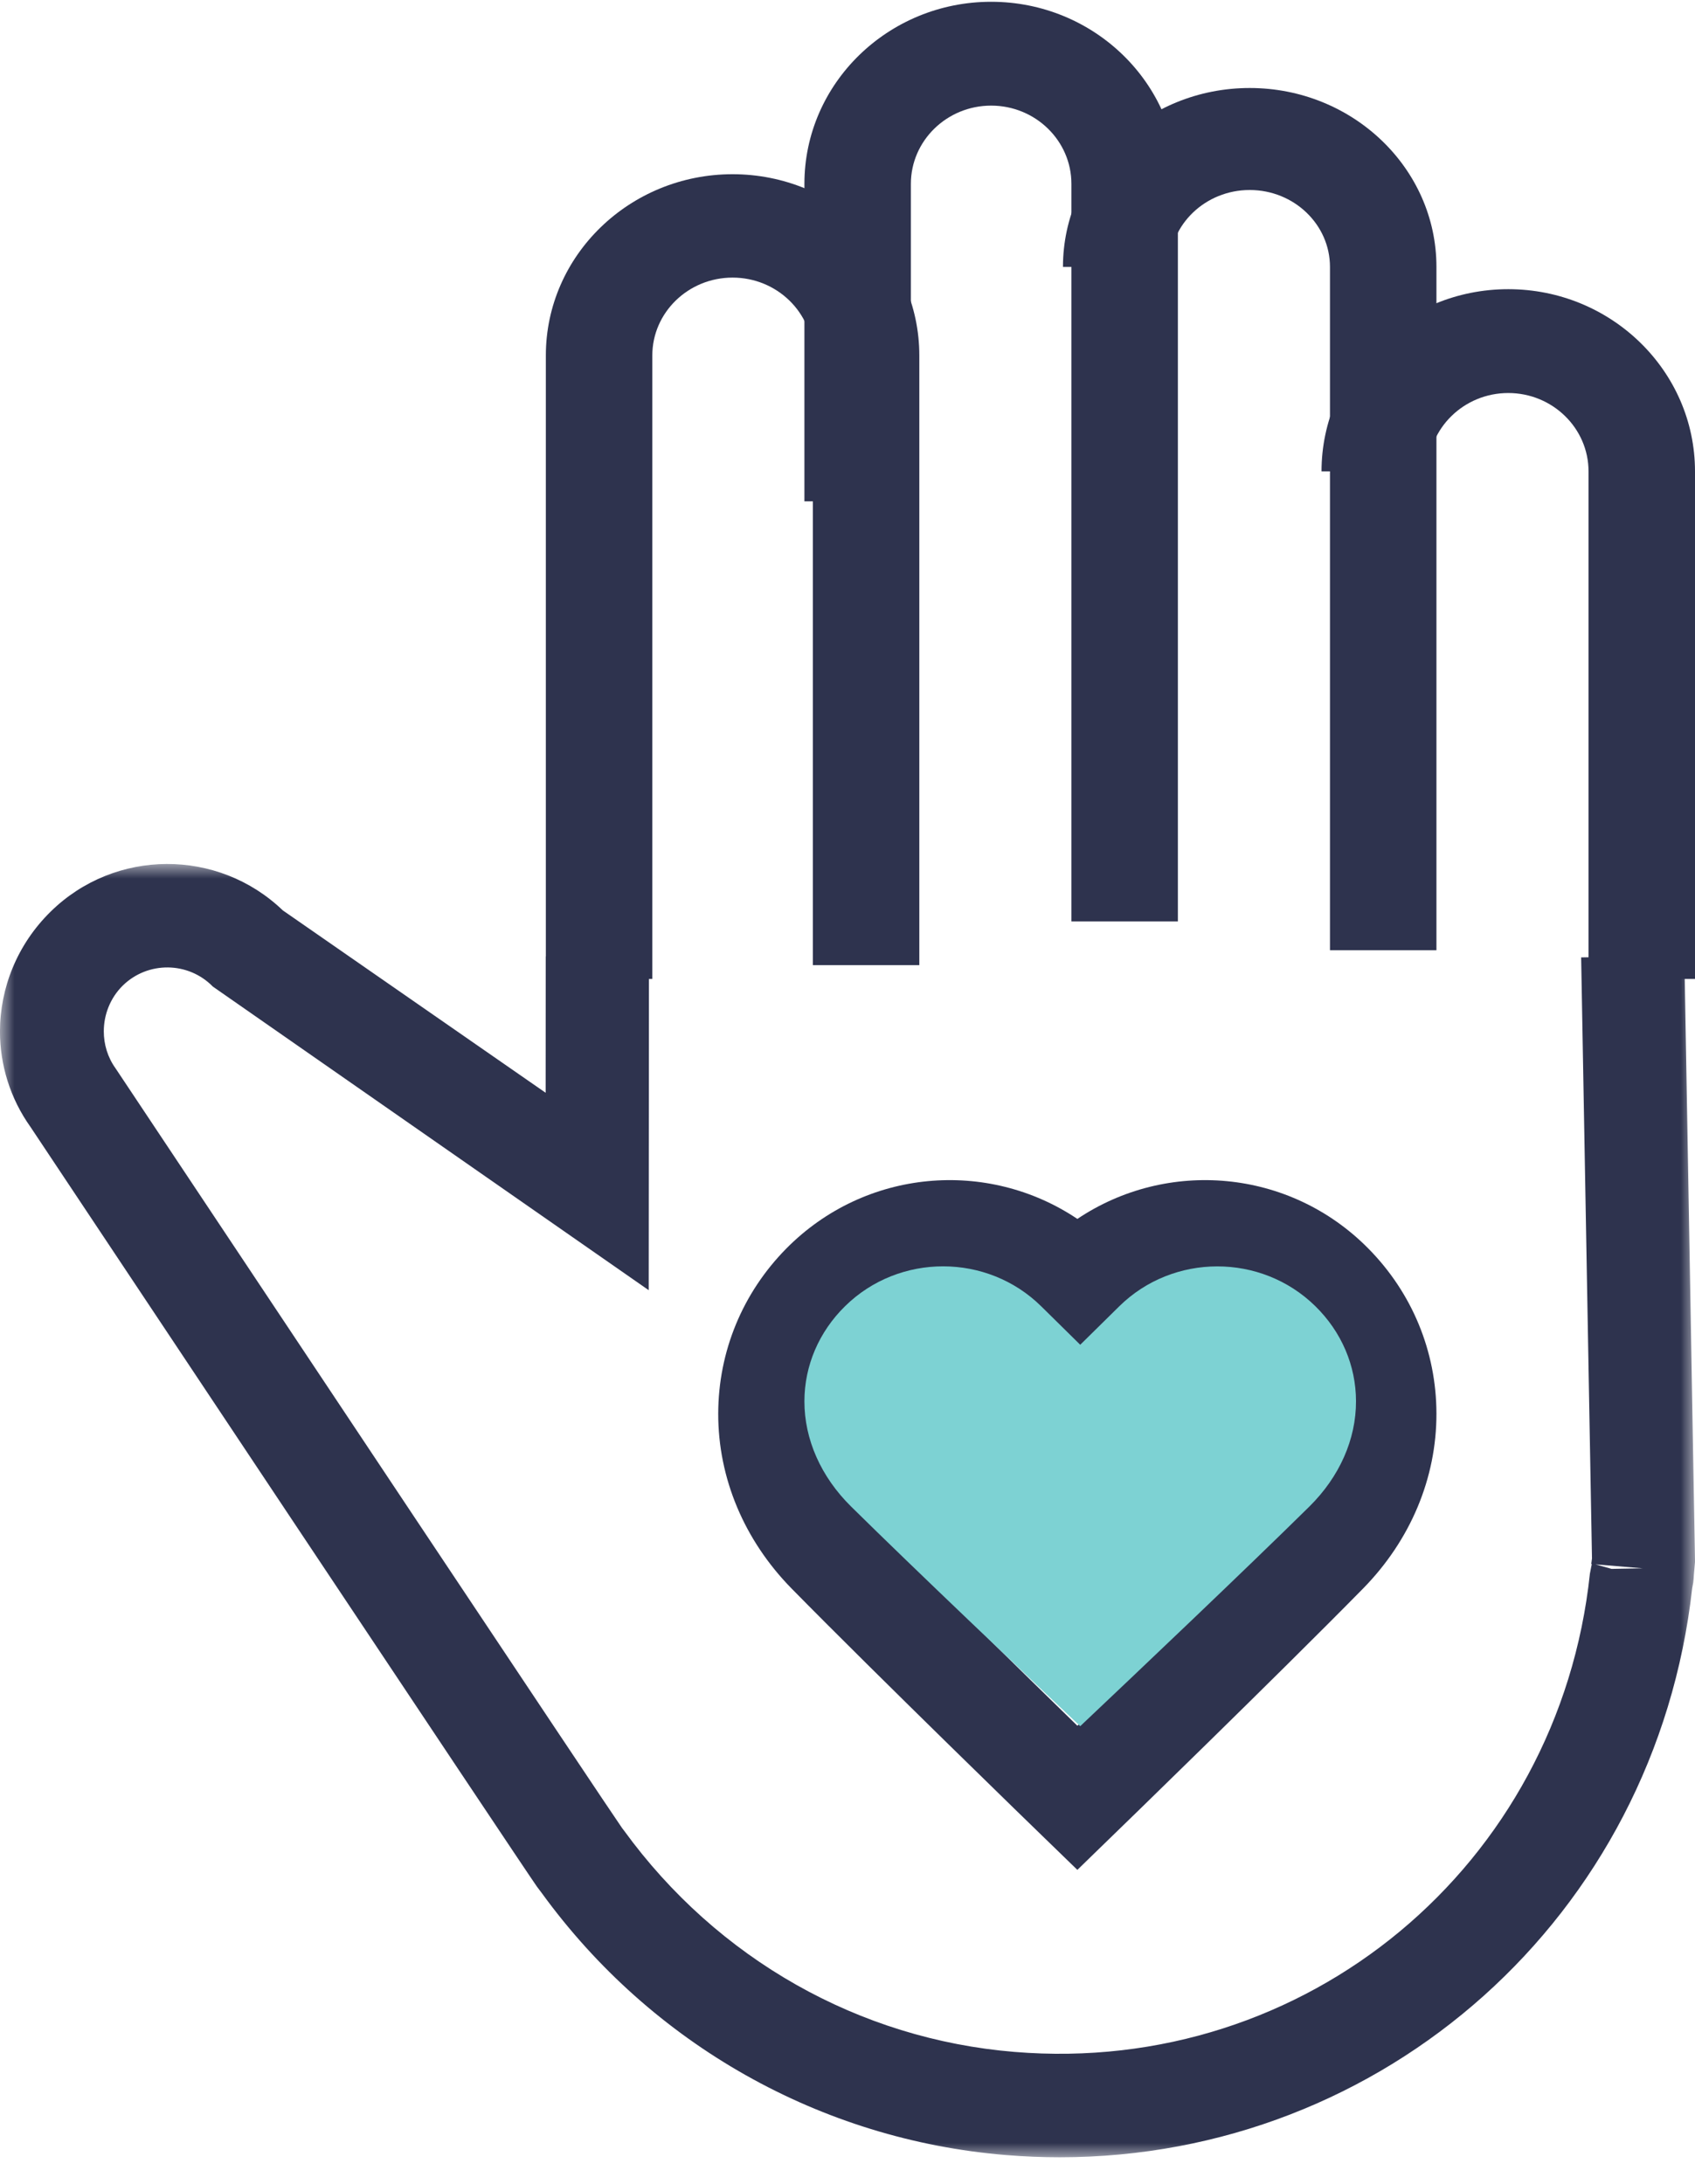<?xml version="1.0" encoding="UTF-8"?>
<svg width="59px" height="76px" viewBox="0 0 59 76" version="1.1" xmlns="http://www.w3.org/2000/svg" xmlns:xlink="http://www.w3.org/1999/xlink">
    <title>Volunteer Time</title>
    <defs>
        <polygon id="path-1" points="0 0 59 0 59 45 0 45"></polygon>
    </defs>
    <g id="Careers" stroke="none" stroke-width="1" fill="none" fill-rule="evenodd">
        <g id="D---CLA-Benefits-Copy-3" transform="translate(-426, -3433)">
            <g id="Group-48" transform="translate(226, 3073.062)">
                <g id="Group-37" transform="translate(0, 305)">
                    <g id="Group-12" transform="translate(31, 55)">
                        <g id="Volunteer-Time" transform="translate(169, 0)">
                            <g id="Group-3" transform="translate(0, 30)">
                                <mask id="mask-2" fill="white">
                                    <use xlink:href="#path-1"></use>
                                </mask>
                                <g id="Clip-2"></g>
                                <path d="M55.534,24.37 L56.096,24.527 L57.179,24.507 L55.534,24.37 Z M36.891,45 C36.271,45 35.648,44.975 35.017,44.923 C28.57,44.395 22.682,41.071 18.86,35.809 L18.689,35.582 C18.179,34.862 2.816,11.785 1.066,9.157 C0.351,8.155 -0.001,6.991 -0.001,5.827 C0.001,4.313 0.597,2.801 1.763,1.658 C4.005,-0.543 7.592,-0.548 9.843,1.614 L18.993,7.961 L18.996,3.217 L22.589,3.22 L22.58,14.83 L7.409,4.266 C6.552,3.391 5.149,3.377 4.274,4.23 C3.838,4.661 3.613,5.241 3.613,5.824 C3.613,6.274 3.746,6.726 4.021,7.109 C8.79,14.27 21.181,32.878 21.655,33.547 L21.719,33.63 C24.971,38.104 29.907,40.891 35.31,41.334 C45.462,42.173 54.264,34.856 55.342,24.691 L55.407,24.36 L55.389,24.358 L55.414,24.162 L55.037,3.251 L58.629,3.188 L59.001,24.28 L58.961,24.729 C58.958,24.81 58.951,24.907 58.938,25.006 L58.902,25.2 C57.625,36.628 48.155,45 36.891,45 L36.891,45 Z" id="Fill-1" fill="#2E334E" mask="url(#mask-2)"></path>
                            </g>
                            <path d="M30.075,52.645 C32.175,54.782 35.658,58.19 37.501,59.985 C39.342,58.19 42.825,54.782 44.927,52.645 C45.9,51.653 46.438,50.403 46.435,49.128 C46.433,47.94 45.966,46.812 45.116,45.954 C43.364,44.18 40.51,44.182 38.761,45.963 L37.501,47.244 L36.239,45.962 C34.488,44.18 31.636,44.179 29.884,45.954 C29.036,46.812 28.567,47.94 28.565,49.13 C28.563,50.403 29.1,51.653 30.075,52.645 L30.075,52.645 Z M37.501,65 L36.271,63.807 C36.212,63.752 30.526,58.235 27.553,55.21 L27.553,55.21 C25.904,53.53 24.996,51.368 25,49.125 C25.004,46.965 25.845,44.926 27.369,43.382 C30.121,40.597 34.38,40.256 37.501,42.35 C40.624,40.256 44.881,40.597 47.631,43.382 C49.155,44.924 49.996,46.963 50,49.123 C50.004,51.368 49.096,53.53 47.447,55.21 C44.474,58.235 38.788,63.752 38.729,63.807 L37.501,65 Z" id="Fill-4" fill="#2E334E"></path>
                            <path d="M22.706,34 L19,34 L19,12.307 C19,8.829 21.916,6 25.5,6 C29.084,6 32,8.829 32,12.307 L32,33.52 L28.294,33.52 L28.294,12.307 C28.294,10.813 27.04,9.597 25.5,9.597 C23.958,9.597 22.706,10.813 22.706,12.307 L22.706,34 Z" id="Fill-6" fill="#2E334E"></path>
                            <path d="M41,32 L37.294,32 L37.294,6.336 C37.294,4.834 36.042,3.613 34.5,3.613 C32.96,3.613 31.706,4.834 31.706,6.336 L31.706,17.381 L28,17.381 L28,6.336 C28,2.842 30.916,0 34.5,0 C38.084,0 41,2.842 41,6.336 L41,32 Z" id="Fill-8" fill="#2E334E"></path>
                            <path d="M50,33 L46.294,33 L46.294,9.225 C46.294,7.75 45.042,6.549 43.5,6.549 C41.96,6.549 40.706,7.75 40.706,9.225 L37,9.225 C37,5.793 39.916,3 43.5,3 C47.084,3 50,5.793 50,9.225 L50,33 Z" id="Fill-10" fill="#2E334E"></path>
                            <path d="M59,34 L55.294,34 L55.294,16.339 C55.294,14.836 54.04,13.613 52.5,13.613 C50.958,13.613 49.706,14.836 49.706,16.339 L46,16.339 C46,12.844 48.916,10 52.5,10 C56.084,10 59,12.844 59,16.339 L59,34 Z" id="Fill-12" fill="#2E334E"></path>
                            <path d="M29.622,52.355 C31.878,54.58 35.621,58.13 37.601,60 C39.579,58.13 43.322,54.58 45.58,52.355 C46.625,51.321 47.204,50.02 47.2,48.691 C47.198,47.454 46.696,46.279 45.783,45.385 C43.9,43.538 40.834,43.54 38.955,45.395 L37.601,46.729 L36.245,45.393 C34.364,43.538 31.3,43.536 29.417,45.385 C28.506,46.279 28.002,47.454 28,48.693 C27.998,50.02 28.575,51.321 29.622,52.355" id="Fill-14" fill="#7DD2D3"></path>
                        </g>
                    </g>
                </g>
            </g>
        </g>
    </g>
</svg>